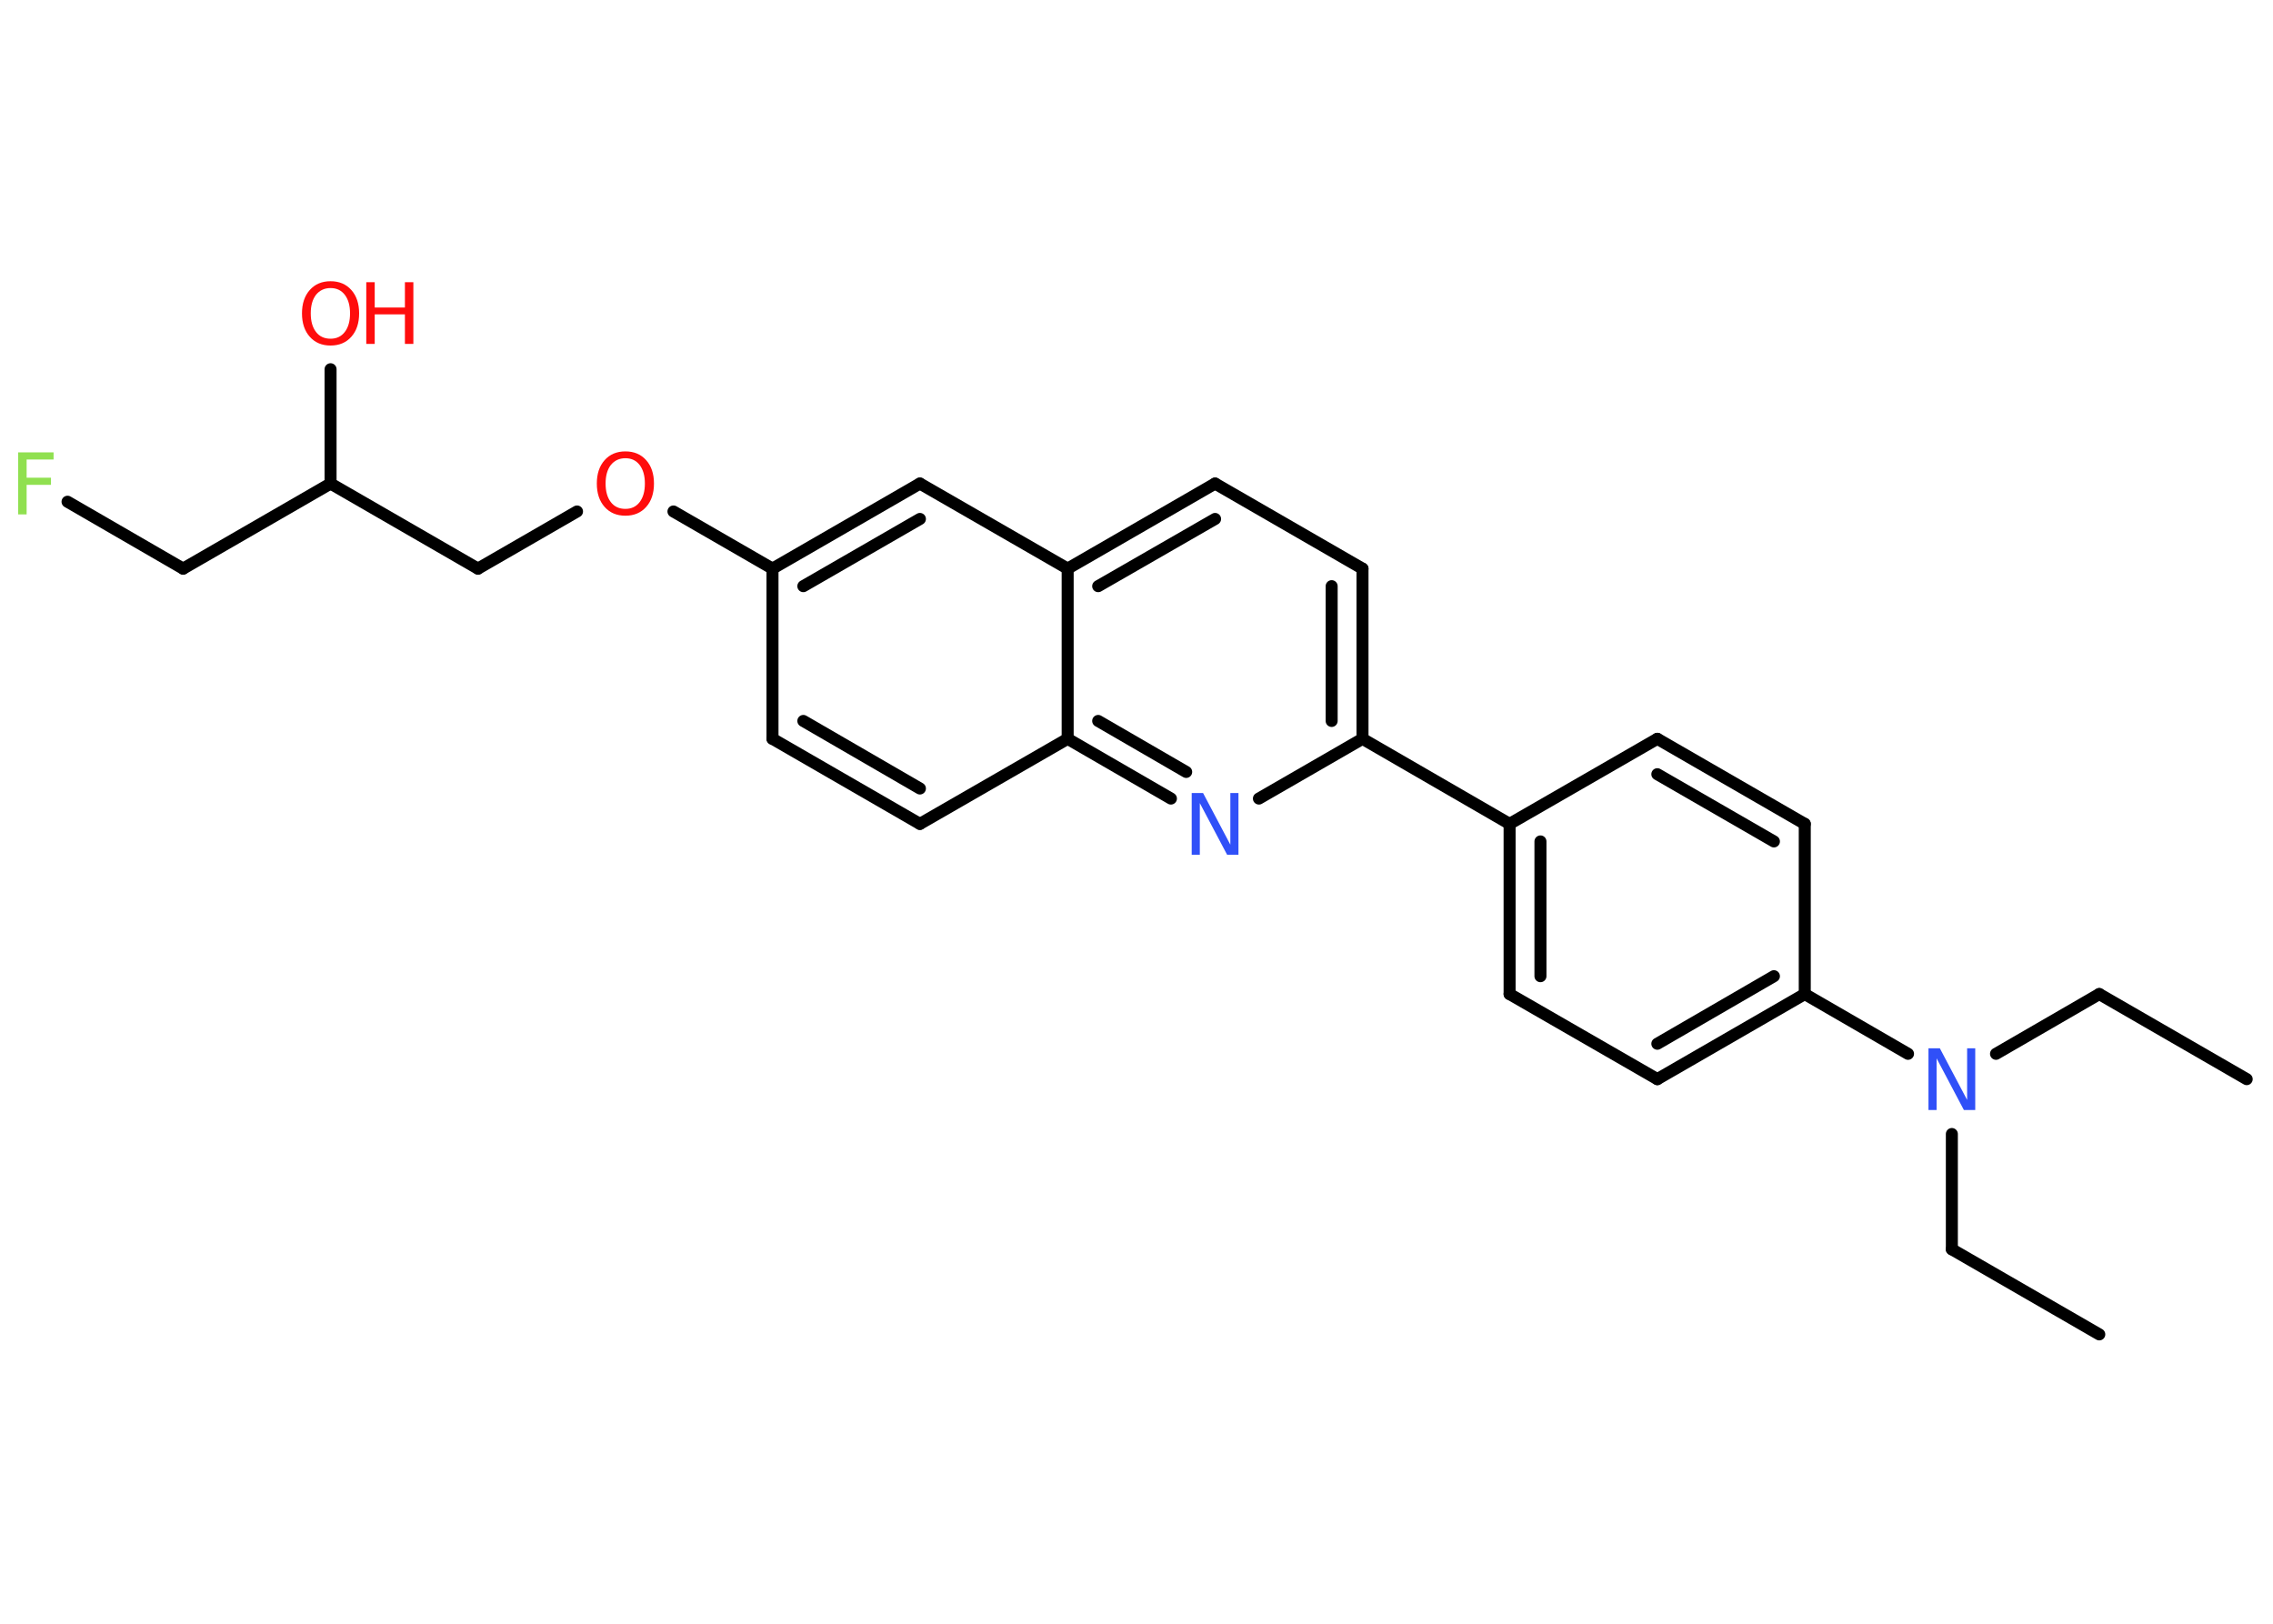 <?xml version='1.0' encoding='UTF-8'?>
<!DOCTYPE svg PUBLIC "-//W3C//DTD SVG 1.1//EN" "http://www.w3.org/Graphics/SVG/1.1/DTD/svg11.dtd">
<svg version='1.2' xmlns='http://www.w3.org/2000/svg' xmlns:xlink='http://www.w3.org/1999/xlink' width='70.0mm' height='50.0mm' viewBox='0 0 70.0 50.0'>
  <desc>Generated by the Chemistry Development Kit (http://github.com/cdk)</desc>
  <g stroke-linecap='round' stroke-linejoin='round' stroke='#000000' stroke-width='.37' fill='#FF0D0D'>
    <rect x='.0' y='.0' width='70.0' height='50.0' fill='#FFFFFF' stroke='none'/>
    <g id='mol1' class='mol'>
      <line id='mol1bnd1' class='bond' x1='69.19' y1='33.23' x2='64.65' y2='30.61'/>
      <line id='mol1bnd2' class='bond' x1='64.65' y1='30.61' x2='61.47' y2='32.45'/>
      <line id='mol1bnd3' class='bond' x1='60.11' y1='34.92' x2='60.11' y2='38.47'/>
      <line id='mol1bnd4' class='bond' x1='60.11' y1='38.47' x2='64.65' y2='41.09'/>
      <line id='mol1bnd5' class='bond' x1='58.76' y1='32.45' x2='55.58' y2='30.61'/>
      <g id='mol1bnd6' class='bond'>
        <line x1='51.04' y1='33.23' x2='55.58' y2='30.61'/>
        <line x1='51.04' y1='32.14' x2='54.63' y2='30.06'/>
      </g>
      <line id='mol1bnd7' class='bond' x1='51.04' y1='33.23' x2='46.49' y2='30.61'/>
      <g id='mol1bnd8' class='bond'>
        <line x1='46.49' y1='25.37' x2='46.49' y2='30.61'/>
        <line x1='47.44' y1='25.91' x2='47.44' y2='30.06'/>
      </g>
      <line id='mol1bnd9' class='bond' x1='46.49' y1='25.37' x2='41.96' y2='22.75'/>
      <g id='mol1bnd10' class='bond'>
        <line x1='41.96' y1='22.75' x2='41.96' y2='17.51'/>
        <line x1='41.01' y1='22.2' x2='41.01' y2='18.05'/>
      </g>
      <line id='mol1bnd11' class='bond' x1='41.96' y1='17.51' x2='37.42' y2='14.89'/>
      <g id='mol1bnd12' class='bond'>
        <line x1='37.42' y1='14.89' x2='32.88' y2='17.51'/>
        <line x1='37.42' y1='15.98' x2='33.82' y2='18.05'/>
      </g>
      <line id='mol1bnd13' class='bond' x1='32.88' y1='17.51' x2='28.33' y2='14.89'/>
      <g id='mol1bnd14' class='bond'>
        <line x1='28.33' y1='14.89' x2='23.79' y2='17.51'/>
        <line x1='28.33' y1='15.98' x2='24.74' y2='18.05'/>
      </g>
      <line id='mol1bnd15' class='bond' x1='23.79' y1='17.51' x2='20.74' y2='15.75'/>
      <line id='mol1bnd16' class='bond' x1='17.77' y1='15.75' x2='14.72' y2='17.51'/>
      <line id='mol1bnd17' class='bond' x1='14.72' y1='17.51' x2='10.18' y2='14.89'/>
      <line id='mol1bnd18' class='bond' x1='10.18' y1='14.89' x2='10.18' y2='11.37'/>
      <line id='mol1bnd19' class='bond' x1='10.18' y1='14.89' x2='5.64' y2='17.51'/>
      <line id='mol1bnd20' class='bond' x1='5.64' y1='17.51' x2='2.08' y2='15.45'/>
      <line id='mol1bnd21' class='bond' x1='23.79' y1='17.51' x2='23.79' y2='22.75'/>
      <g id='mol1bnd22' class='bond'>
        <line x1='23.79' y1='22.75' x2='28.33' y2='25.37'/>
        <line x1='24.74' y1='22.2' x2='28.33' y2='24.28'/>
      </g>
      <line id='mol1bnd23' class='bond' x1='28.33' y1='25.37' x2='32.88' y2='22.75'/>
      <line id='mol1bnd24' class='bond' x1='32.88' y1='17.51' x2='32.88' y2='22.75'/>
      <g id='mol1bnd25' class='bond'>
        <line x1='32.88' y1='22.75' x2='36.06' y2='24.59'/>
        <line x1='33.82' y1='22.2' x2='36.53' y2='23.77'/>
      </g>
      <line id='mol1bnd26' class='bond' x1='41.96' y1='22.75' x2='38.77' y2='24.59'/>
      <line id='mol1bnd27' class='bond' x1='46.49' y1='25.37' x2='51.04' y2='22.75'/>
      <g id='mol1bnd28' class='bond'>
        <line x1='55.58' y1='25.37' x2='51.04' y2='22.75'/>
        <line x1='54.63' y1='25.91' x2='51.04' y2='23.84'/>
      </g>
      <line id='mol1bnd29' class='bond' x1='55.58' y1='30.61' x2='55.58' y2='25.37'/>
      <path id='mol1atm3' class='atom' d='M59.39 32.28h.35l.84 1.59v-1.59h.25v1.9h-.35l-.84 -1.59v1.59h-.25v-1.9z' stroke='none' fill='#3050F8'/>
      <path id='mol1atm16' class='atom' d='M19.26 14.11q-.28 .0 -.45 .21q-.16 .21 -.16 .57q.0 .36 .16 .57q.16 .21 .45 .21q.28 .0 .44 -.21q.16 -.21 .16 -.57q.0 -.36 -.16 -.57q-.16 -.21 -.44 -.21zM19.26 13.9q.4 .0 .64 .27q.24 .27 .24 .72q.0 .45 -.24 .72q-.24 .27 -.64 .27q-.4 .0 -.64 -.27q-.24 -.27 -.24 -.72q.0 -.45 .24 -.72q.24 -.27 .64 -.27z' stroke='none'/>
      <g id='mol1atm19' class='atom'>
        <path d='M10.18 8.87q-.28 .0 -.45 .21q-.16 .21 -.16 .57q.0 .36 .16 .57q.16 .21 .45 .21q.28 .0 .44 -.21q.16 -.21 .16 -.57q.0 -.36 -.16 -.57q-.16 -.21 -.44 -.21zM10.18 8.66q.4 .0 .64 .27q.24 .27 .24 .72q.0 .45 -.24 .72q-.24 .27 -.64 .27q-.4 .0 -.64 -.27q-.24 -.27 -.24 -.72q.0 -.45 .24 -.72q.24 -.27 .64 -.27z' stroke='none'/>
        <path d='M11.28 8.69h.26v.78h.93v-.78h.26v1.9h-.26v-.91h-.93v.91h-.26v-1.9z' stroke='none'/>
      </g>
      <path id='mol1atm21' class='atom' d='M.56 13.93h1.09v.22h-.83v.56h.75v.22h-.75v.91h-.26v-1.9z' stroke='none' fill='#90E050'/>
      <path id='mol1atm25' class='atom' d='M36.7 24.42h.35l.84 1.59v-1.59h.25v1.9h-.35l-.84 -1.59v1.59h-.25v-1.9z' stroke='none' fill='#3050F8'/>
    </g>
  </g>
</svg>
